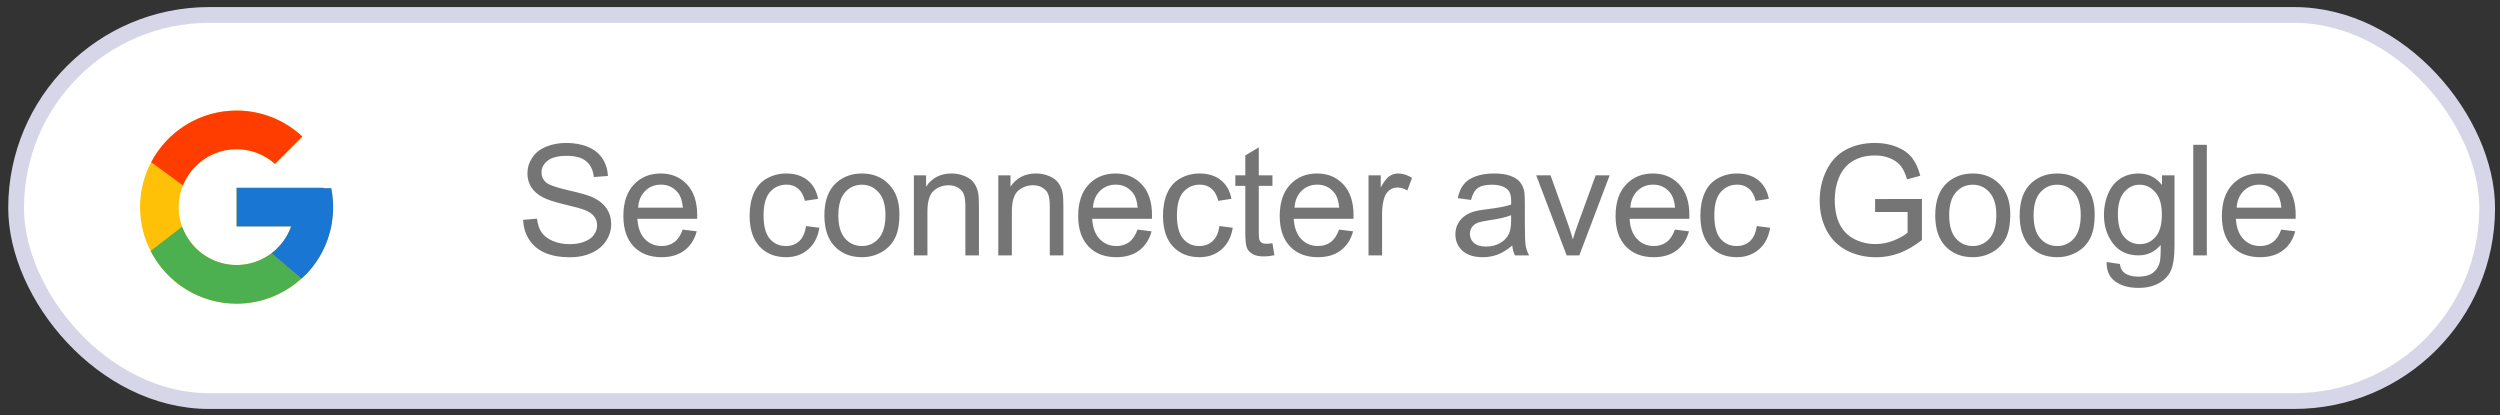 <svg width="259" height="43" viewBox="0 0 259 43" fill="none" xmlns="http://www.w3.org/2000/svg">
<rect x="0" y="0" width="259" height="43" fill="#333333" stroke="none"/>
<rect x="1.67" y="1.55" width="256" height="40" rx="20" fill="white" stroke="#D6D6E8" stroke-width="1.634"/>
<path d="M54.203 22.778L55.632 22.653C55.7 23.226 55.856 23.697 56.101 24.067C56.351 24.431 56.736 24.728 57.257 24.957C57.778 25.181 58.364 25.294 59.015 25.294C59.593 25.294 60.104 25.207 60.546 25.036C60.989 24.864 61.317 24.629 61.531 24.332C61.749 24.03 61.859 23.702 61.859 23.348C61.859 22.989 61.755 22.676 61.546 22.411C61.338 22.14 60.994 21.913 60.515 21.731C60.208 21.611 59.528 21.426 58.476 21.176C57.424 20.921 56.687 20.681 56.265 20.457C55.718 20.171 55.309 19.817 55.039 19.395C54.773 18.968 54.64 18.491 54.64 17.965C54.64 17.387 54.804 16.848 55.132 16.348C55.46 15.843 55.94 15.46 56.57 15.2C57.2 14.939 57.901 14.809 58.671 14.809C59.52 14.809 60.268 14.947 60.914 15.223C61.565 15.494 62.065 15.895 62.414 16.426C62.763 16.957 62.95 17.559 62.976 18.231L61.523 18.34C61.445 17.616 61.179 17.07 60.726 16.7C60.278 16.33 59.614 16.145 58.734 16.145C57.817 16.145 57.148 16.314 56.726 16.653C56.309 16.986 56.101 17.39 56.101 17.864C56.101 18.275 56.249 18.614 56.546 18.879C56.838 19.145 57.599 19.419 58.828 19.7C60.062 19.976 60.908 20.218 61.367 20.426C62.033 20.734 62.526 21.124 62.843 21.598C63.161 22.067 63.32 22.609 63.32 23.223C63.32 23.832 63.145 24.408 62.796 24.95C62.447 25.486 61.945 25.905 61.289 26.207C60.638 26.504 59.903 26.653 59.085 26.653C58.049 26.653 57.179 26.502 56.476 26.2C55.778 25.898 55.229 25.445 54.828 24.84C54.432 24.231 54.224 23.544 54.203 22.778ZM70.73 23.786L72.183 23.965C71.954 24.814 71.53 25.473 70.91 25.942C70.29 26.411 69.498 26.645 68.535 26.645C67.321 26.645 66.358 26.273 65.644 25.528C64.936 24.778 64.582 23.728 64.582 22.379C64.582 20.984 64.941 19.9 65.66 19.129C66.379 18.359 67.311 17.973 68.457 17.973C69.566 17.973 70.472 18.351 71.175 19.106C71.879 19.861 72.23 20.924 72.23 22.294C72.23 22.377 72.228 22.502 72.222 22.669H66.035C66.087 23.58 66.345 24.278 66.808 24.762C67.272 25.247 67.85 25.489 68.543 25.489C69.058 25.489 69.498 25.353 69.863 25.082C70.228 24.812 70.517 24.379 70.73 23.786ZM66.113 21.512H70.746C70.683 20.814 70.506 20.291 70.215 19.942C69.767 19.4 69.186 19.129 68.472 19.129C67.826 19.129 67.282 19.346 66.84 19.778C66.402 20.21 66.16 20.788 66.113 21.512ZM83.504 23.419L84.887 23.598C84.736 24.551 84.348 25.299 83.723 25.84C83.103 26.377 82.34 26.645 81.434 26.645C80.298 26.645 79.384 26.275 78.691 25.536C78.004 24.791 77.66 23.726 77.66 22.34C77.66 21.445 77.809 20.661 78.105 19.989C78.402 19.317 78.853 18.814 79.457 18.481C80.066 18.142 80.728 17.973 81.441 17.973C82.342 17.973 83.079 18.202 83.652 18.661C84.225 19.114 84.592 19.76 84.754 20.598L83.387 20.809C83.257 20.252 83.025 19.832 82.691 19.551C82.363 19.27 81.965 19.129 81.496 19.129C80.788 19.129 80.212 19.385 79.769 19.895C79.327 20.4 79.105 21.202 79.105 22.301C79.105 23.416 79.319 24.226 79.746 24.731C80.173 25.236 80.73 25.489 81.418 25.489C81.97 25.489 82.431 25.32 82.801 24.981C83.171 24.642 83.405 24.122 83.504 23.419ZM85.406 22.309C85.406 20.773 85.834 19.635 86.688 18.895C87.401 18.28 88.271 17.973 89.297 17.973C90.438 17.973 91.37 18.348 92.094 19.098C92.818 19.843 93.18 20.874 93.18 22.192C93.18 23.26 93.018 24.101 92.695 24.715C92.378 25.325 91.912 25.799 91.297 26.137C90.688 26.476 90.021 26.645 89.297 26.645C88.136 26.645 87.195 26.273 86.477 25.528C85.763 24.783 85.406 23.71 85.406 22.309ZM86.852 22.309C86.852 23.372 87.084 24.169 87.547 24.7C88.011 25.226 88.594 25.489 89.297 25.489C89.995 25.489 90.576 25.223 91.039 24.692C91.503 24.161 91.734 23.351 91.734 22.262C91.734 21.236 91.5 20.46 91.031 19.934C90.568 19.403 89.99 19.137 89.297 19.137C88.594 19.137 88.011 19.4 87.547 19.926C87.084 20.452 86.852 21.247 86.852 22.309ZM94.676 26.457V18.161H95.942V19.34C96.551 18.429 97.431 17.973 98.582 17.973C99.082 17.973 99.541 18.064 99.957 18.247C100.379 18.424 100.694 18.658 100.903 18.95C101.111 19.241 101.257 19.588 101.34 19.989C101.392 20.249 101.418 20.705 101.418 21.356V26.457H100.012V21.411C100.012 20.838 99.957 20.411 99.848 20.129C99.739 19.843 99.543 19.616 99.262 19.45C98.986 19.278 98.66 19.192 98.285 19.192C97.686 19.192 97.168 19.382 96.731 19.762C96.299 20.142 96.082 20.864 96.082 21.926V26.457H94.676ZM103.422 26.457V18.161H104.688V19.34C105.297 18.429 106.178 17.973 107.329 17.973C107.829 17.973 108.287 18.064 108.704 18.247C109.125 18.424 109.441 18.658 109.649 18.95C109.857 19.241 110.003 19.588 110.086 19.989C110.138 20.249 110.165 20.705 110.165 21.356V26.457H108.758V21.411C108.758 20.838 108.704 20.411 108.594 20.129C108.485 19.843 108.29 19.616 108.008 19.45C107.732 19.278 107.407 19.192 107.032 19.192C106.433 19.192 105.915 19.382 105.477 19.762C105.045 20.142 104.829 20.864 104.829 21.926V26.457H103.422ZM117.848 23.786L119.301 23.965C119.072 24.814 118.648 25.473 118.028 25.942C117.408 26.411 116.616 26.645 115.653 26.645C114.439 26.645 113.476 26.273 112.762 25.528C112.054 24.778 111.7 23.728 111.7 22.379C111.7 20.984 112.059 19.9 112.778 19.129C113.497 18.359 114.429 17.973 115.575 17.973C116.684 17.973 117.59 18.351 118.294 19.106C118.997 19.861 119.348 20.924 119.348 22.294C119.348 22.377 119.346 22.502 119.34 22.669H113.153C113.205 23.58 113.463 24.278 113.926 24.762C114.39 25.247 114.968 25.489 115.661 25.489C116.176 25.489 116.616 25.353 116.981 25.082C117.346 24.812 117.635 24.379 117.848 23.786ZM113.231 21.512H117.864C117.801 20.814 117.624 20.291 117.333 19.942C116.885 19.4 116.304 19.129 115.59 19.129C114.945 19.129 114.4 19.346 113.958 19.778C113.52 20.21 113.278 20.788 113.231 21.512ZM126.329 23.419L127.712 23.598C127.561 24.551 127.173 25.299 126.548 25.84C125.928 26.377 125.165 26.645 124.259 26.645C123.123 26.645 122.209 26.275 121.516 25.536C120.829 24.791 120.485 23.726 120.485 22.34C120.485 21.445 120.634 20.661 120.93 19.989C121.227 19.317 121.678 18.814 122.282 18.481C122.891 18.142 123.553 17.973 124.266 17.973C125.167 17.973 125.904 18.202 126.477 18.661C127.05 19.114 127.417 19.76 127.579 20.598L126.212 20.809C126.081 20.252 125.85 19.832 125.516 19.551C125.188 19.27 124.79 19.129 124.321 19.129C123.613 19.129 123.037 19.385 122.595 19.895C122.152 20.4 121.93 21.202 121.93 22.301C121.93 23.416 122.144 24.226 122.571 24.731C122.998 25.236 123.555 25.489 124.243 25.489C124.795 25.489 125.256 25.32 125.626 24.981C125.996 24.642 126.23 24.122 126.329 23.419ZM131.825 25.2L132.028 26.442C131.632 26.525 131.278 26.567 130.966 26.567C130.455 26.567 130.06 26.486 129.778 26.325C129.497 26.163 129.299 25.952 129.185 25.692C129.07 25.426 129.013 24.872 129.013 24.028V19.254H127.981V18.161H129.013V16.106L130.411 15.262V18.161H131.825V19.254H130.411V24.106C130.411 24.507 130.435 24.765 130.481 24.879C130.533 24.994 130.614 25.085 130.724 25.153C130.838 25.221 131 25.254 131.208 25.254C131.364 25.254 131.57 25.236 131.825 25.2ZM138.728 23.786L140.181 23.965C139.952 24.814 139.527 25.473 138.907 25.942C138.288 26.411 137.496 26.645 136.532 26.645C135.319 26.645 134.355 26.273 133.642 25.528C132.933 24.778 132.579 23.728 132.579 22.379C132.579 20.984 132.939 19.9 133.657 19.129C134.376 18.359 135.308 17.973 136.454 17.973C137.564 17.973 138.47 18.351 139.173 19.106C139.876 19.861 140.228 20.924 140.228 22.294C140.228 22.377 140.225 22.502 140.22 22.669H134.032C134.084 23.58 134.342 24.278 134.806 24.762C135.269 25.247 135.847 25.489 136.54 25.489C137.056 25.489 137.496 25.353 137.86 25.082C138.225 24.812 138.514 24.379 138.728 23.786ZM134.11 21.512H138.743C138.681 20.814 138.504 20.291 138.212 19.942C137.764 19.4 137.183 19.129 136.47 19.129C135.824 19.129 135.28 19.346 134.837 19.778C134.4 20.21 134.157 20.788 134.11 21.512ZM141.779 26.457V18.161H143.044V19.419C143.367 18.83 143.664 18.442 143.935 18.254C144.211 18.067 144.513 17.973 144.841 17.973C145.315 17.973 145.797 18.124 146.286 18.426L145.802 19.731C145.458 19.528 145.115 19.426 144.771 19.426C144.463 19.426 144.187 19.52 143.943 19.707C143.698 19.89 143.523 20.145 143.419 20.473C143.263 20.973 143.185 21.52 143.185 22.114V26.457H141.779ZM156.67 25.434C156.149 25.877 155.646 26.189 155.162 26.372C154.683 26.554 154.167 26.645 153.615 26.645C152.703 26.645 152.003 26.424 151.513 25.981C151.024 25.533 150.779 24.963 150.779 24.27C150.779 23.864 150.87 23.494 151.052 23.161C151.24 22.822 151.482 22.551 151.779 22.348C152.081 22.145 152.42 21.991 152.795 21.887C153.071 21.814 153.487 21.744 154.045 21.676C155.18 21.541 156.016 21.379 156.552 21.192C156.558 20.999 156.56 20.877 156.56 20.825C156.56 20.252 156.427 19.848 156.162 19.614C155.802 19.296 155.268 19.137 154.56 19.137C153.899 19.137 153.409 19.254 153.091 19.489C152.779 19.718 152.547 20.127 152.396 20.715L151.021 20.528C151.146 19.939 151.352 19.465 151.638 19.106C151.925 18.741 152.339 18.463 152.88 18.27C153.422 18.072 154.05 17.973 154.763 17.973C155.472 17.973 156.047 18.056 156.49 18.223C156.933 18.39 157.258 18.601 157.466 18.856C157.675 19.106 157.821 19.424 157.904 19.809C157.951 20.049 157.974 20.481 157.974 21.106V22.981C157.974 24.288 158.003 25.116 158.06 25.465C158.123 25.809 158.242 26.14 158.42 26.457H156.951C156.805 26.166 156.711 25.825 156.67 25.434ZM156.552 22.294C156.042 22.502 155.276 22.679 154.255 22.825C153.677 22.908 153.268 23.002 153.029 23.106C152.789 23.21 152.604 23.364 152.474 23.567C152.344 23.765 152.279 23.986 152.279 24.231C152.279 24.606 152.42 24.919 152.701 25.169C152.987 25.419 153.404 25.544 153.951 25.544C154.492 25.544 154.974 25.426 155.396 25.192C155.818 24.952 156.128 24.627 156.326 24.215C156.477 23.898 156.552 23.429 156.552 22.809V22.294ZM162.306 26.457L159.15 18.161H160.635L162.416 23.129C162.608 23.666 162.786 24.223 162.947 24.801C163.072 24.364 163.246 23.838 163.47 23.223L165.314 18.161H166.76L163.619 26.457H162.306ZM173.521 23.786L174.975 23.965C174.745 24.814 174.321 25.473 173.701 25.942C173.081 26.411 172.29 26.645 171.326 26.645C170.113 26.645 169.149 26.273 168.435 25.528C167.727 24.778 167.373 23.728 167.373 22.379C167.373 20.984 167.732 19.9 168.451 19.129C169.17 18.359 170.102 17.973 171.248 17.973C172.357 17.973 173.264 18.351 173.967 19.106C174.67 19.861 175.021 20.924 175.021 22.294C175.021 22.377 175.019 22.502 175.014 22.669H168.826C168.878 23.58 169.136 24.278 169.6 24.762C170.063 25.247 170.641 25.489 171.334 25.489C171.85 25.489 172.29 25.353 172.654 25.082C173.019 24.812 173.308 24.379 173.521 23.786ZM168.904 21.512H173.537C173.475 20.814 173.297 20.291 173.006 19.942C172.558 19.4 171.977 19.129 171.264 19.129C170.618 19.129 170.073 19.346 169.631 19.778C169.193 20.21 168.951 20.788 168.904 21.512ZM182.002 23.419L183.385 23.598C183.234 24.551 182.846 25.299 182.221 25.84C181.601 26.377 180.838 26.645 179.932 26.645C178.796 26.645 177.882 26.275 177.19 25.536C176.502 24.791 176.158 23.726 176.158 22.34C176.158 21.445 176.307 20.661 176.604 19.989C176.9 19.317 177.351 18.814 177.955 18.481C178.565 18.142 179.226 17.973 179.94 17.973C180.841 17.973 181.578 18.202 182.15 18.661C182.723 19.114 183.091 19.76 183.252 20.598L181.885 20.809C181.755 20.252 181.523 19.832 181.19 19.551C180.861 19.27 180.463 19.129 179.994 19.129C179.286 19.129 178.71 19.385 178.268 19.895C177.825 20.4 177.604 21.202 177.604 22.301C177.604 23.416 177.817 24.226 178.244 24.731C178.671 25.236 179.229 25.489 179.916 25.489C180.468 25.489 180.929 25.32 181.299 24.981C181.669 24.642 181.903 24.122 182.002 23.419ZM194.26 21.965V20.622L199.112 20.614V24.864C198.367 25.457 197.599 25.905 196.807 26.207C196.015 26.504 195.203 26.653 194.37 26.653C193.245 26.653 192.221 26.413 191.299 25.934C190.383 25.45 189.69 24.752 189.221 23.84C188.752 22.929 188.518 21.911 188.518 20.786C188.518 19.671 188.75 18.632 189.213 17.669C189.682 16.7 190.354 15.981 191.229 15.512C192.104 15.043 193.112 14.809 194.252 14.809C195.08 14.809 195.828 14.944 196.495 15.215C197.166 15.481 197.692 15.853 198.073 16.332C198.453 16.812 198.742 17.437 198.94 18.207L197.573 18.582C197.401 17.999 197.187 17.541 196.932 17.207C196.677 16.874 196.312 16.609 195.838 16.411C195.364 16.207 194.838 16.106 194.26 16.106C193.567 16.106 192.968 16.213 192.463 16.426C191.958 16.635 191.549 16.911 191.237 17.254C190.929 17.598 190.69 17.976 190.518 18.387C190.226 19.096 190.08 19.864 190.08 20.692C190.08 21.713 190.255 22.567 190.604 23.254C190.958 23.942 191.471 24.452 192.143 24.786C192.815 25.119 193.528 25.286 194.284 25.286C194.94 25.286 195.58 25.161 196.205 24.911C196.83 24.655 197.304 24.385 197.627 24.098V21.965H194.26ZM200.491 22.309C200.491 20.773 200.918 19.635 201.772 18.895C202.486 18.28 203.355 17.973 204.381 17.973C205.522 17.973 206.454 18.348 207.178 19.098C207.902 19.843 208.264 20.874 208.264 22.192C208.264 23.26 208.103 24.101 207.78 24.715C207.462 25.325 206.996 25.799 206.381 26.137C205.772 26.476 205.105 26.645 204.381 26.645C203.22 26.645 202.28 26.273 201.561 25.528C200.848 24.783 200.491 23.71 200.491 22.309ZM201.936 22.309C201.936 23.372 202.168 24.169 202.631 24.7C203.095 25.226 203.678 25.489 204.381 25.489C205.079 25.489 205.66 25.223 206.124 24.692C206.587 24.161 206.819 23.351 206.819 22.262C206.819 21.236 206.585 20.46 206.116 19.934C205.652 19.403 205.074 19.137 204.381 19.137C203.678 19.137 203.095 19.4 202.631 19.926C202.168 20.452 201.936 21.247 201.936 22.309ZM209.237 22.309C209.237 20.773 209.664 19.635 210.518 18.895C211.232 18.28 212.102 17.973 213.128 17.973C214.268 17.973 215.201 18.348 215.925 19.098C216.648 19.843 217.01 20.874 217.01 22.192C217.01 23.26 216.849 24.101 216.526 24.715C216.208 25.325 215.742 25.799 215.128 26.137C214.518 26.476 213.852 26.645 213.128 26.645C211.966 26.645 211.026 26.273 210.307 25.528C209.594 24.783 209.237 23.71 209.237 22.309ZM210.682 22.309C210.682 23.372 210.914 24.169 211.378 24.7C211.841 25.226 212.425 25.489 213.128 25.489C213.826 25.489 214.406 25.223 214.87 24.692C215.333 24.161 215.565 23.351 215.565 22.262C215.565 21.236 215.331 20.46 214.862 19.934C214.398 19.403 213.82 19.137 213.128 19.137C212.425 19.137 211.841 19.4 211.378 19.926C210.914 20.452 210.682 21.247 210.682 22.309ZM218.249 27.145L219.616 27.348C219.673 27.77 219.832 28.077 220.093 28.27C220.442 28.53 220.918 28.661 221.522 28.661C222.173 28.661 222.676 28.53 223.03 28.27C223.384 28.01 223.624 27.645 223.749 27.176C223.822 26.89 223.856 26.288 223.85 25.372C223.236 26.096 222.47 26.457 221.554 26.457C220.413 26.457 219.53 26.046 218.905 25.223C218.28 24.4 217.968 23.413 217.968 22.262C217.968 21.471 218.111 20.741 218.397 20.075C218.684 19.403 219.098 18.885 219.64 18.52C220.186 18.155 220.827 17.973 221.561 17.973C222.541 17.973 223.348 18.369 223.983 19.161V18.161H225.28V25.332C225.28 26.624 225.147 27.538 224.882 28.075C224.621 28.616 224.205 29.044 223.632 29.356C223.064 29.669 222.363 29.825 221.53 29.825C220.541 29.825 219.741 29.601 219.132 29.153C218.522 28.71 218.228 28.041 218.249 27.145ZM219.413 22.161C219.413 23.249 219.629 24.044 220.061 24.544C220.494 25.044 221.035 25.294 221.686 25.294C222.332 25.294 222.874 25.046 223.311 24.551C223.749 24.051 223.968 23.27 223.968 22.207C223.968 21.192 223.741 20.426 223.288 19.911C222.84 19.395 222.298 19.137 221.663 19.137C221.038 19.137 220.507 19.392 220.069 19.903C219.632 20.408 219.413 21.161 219.413 22.161ZM227.222 26.457V15.004H228.628V26.457H227.222ZM236.335 23.786L237.788 23.965C237.559 24.814 237.135 25.473 236.515 25.942C235.895 26.411 235.103 26.645 234.14 26.645C232.926 26.645 231.963 26.273 231.249 25.528C230.541 24.778 230.187 23.728 230.187 22.379C230.187 20.984 230.546 19.9 231.265 19.129C231.984 18.359 232.916 17.973 234.062 17.973C235.171 17.973 236.077 18.351 236.78 19.106C237.484 19.861 237.835 20.924 237.835 22.294C237.835 22.377 237.833 22.502 237.827 22.669H231.64C231.692 23.58 231.95 24.278 232.413 24.762C232.877 25.247 233.455 25.489 234.148 25.489C234.663 25.489 235.103 25.353 235.468 25.082C235.833 24.812 236.122 24.379 236.335 23.786ZM231.718 21.512H236.351C236.288 20.814 236.111 20.291 235.82 19.942C235.372 19.4 234.791 19.129 234.077 19.129C233.431 19.129 232.887 19.346 232.445 19.778C232.007 20.21 231.765 20.788 231.718 21.512Z" fill="#757575"/>
<path d="M34.316 19.5H33.511V19.458H24.511V23.458H30.162C29.338 25.786 27.122 27.458 24.511 27.458C21.198 27.458 18.511 24.771 18.511 21.458C18.511 18.145 21.198 15.458 24.511 15.458C26.04 15.458 27.432 16.035 28.491 16.978L31.32 14.149C29.534 12.485 27.145 11.458 24.511 11.458C18.989 11.458 14.511 15.936 14.511 21.458C14.511 26.98 18.989 31.458 24.511 31.458C30.033 31.458 34.511 26.98 34.511 21.458C34.511 20.787 34.442 20.133 34.316 19.5Z" fill="#FFC107"/>
<path d="M15.665 16.803L18.95 19.212C19.839 17.011 21.992 15.457 24.511 15.457C26.041 15.457 27.432 16.034 28.492 16.977L31.32 14.148C29.534 12.484 27.145 11.457 24.511 11.457C20.67 11.457 17.34 13.626 15.665 16.803Z" fill="#FF3D00"/>
<path d="M24.511 31.457C27.093 31.457 29.44 30.469 31.215 28.861L28.12 26.242C27.082 27.032 25.814 27.459 24.511 27.457C21.91 27.457 19.701 25.799 18.869 23.485L15.608 25.997C17.263 29.235 20.624 31.457 24.511 31.457Z" fill="#4CAF50"/>
<path d="M34.316 19.499H33.511V19.457H24.511V23.457H30.163C29.768 24.566 29.058 25.534 28.119 26.243L28.121 26.242L31.215 28.861C30.997 29.06 34.511 26.457 34.511 21.457C34.511 20.787 34.442 20.133 34.316 19.499Z" fill="#1976D2"/>
</svg>
